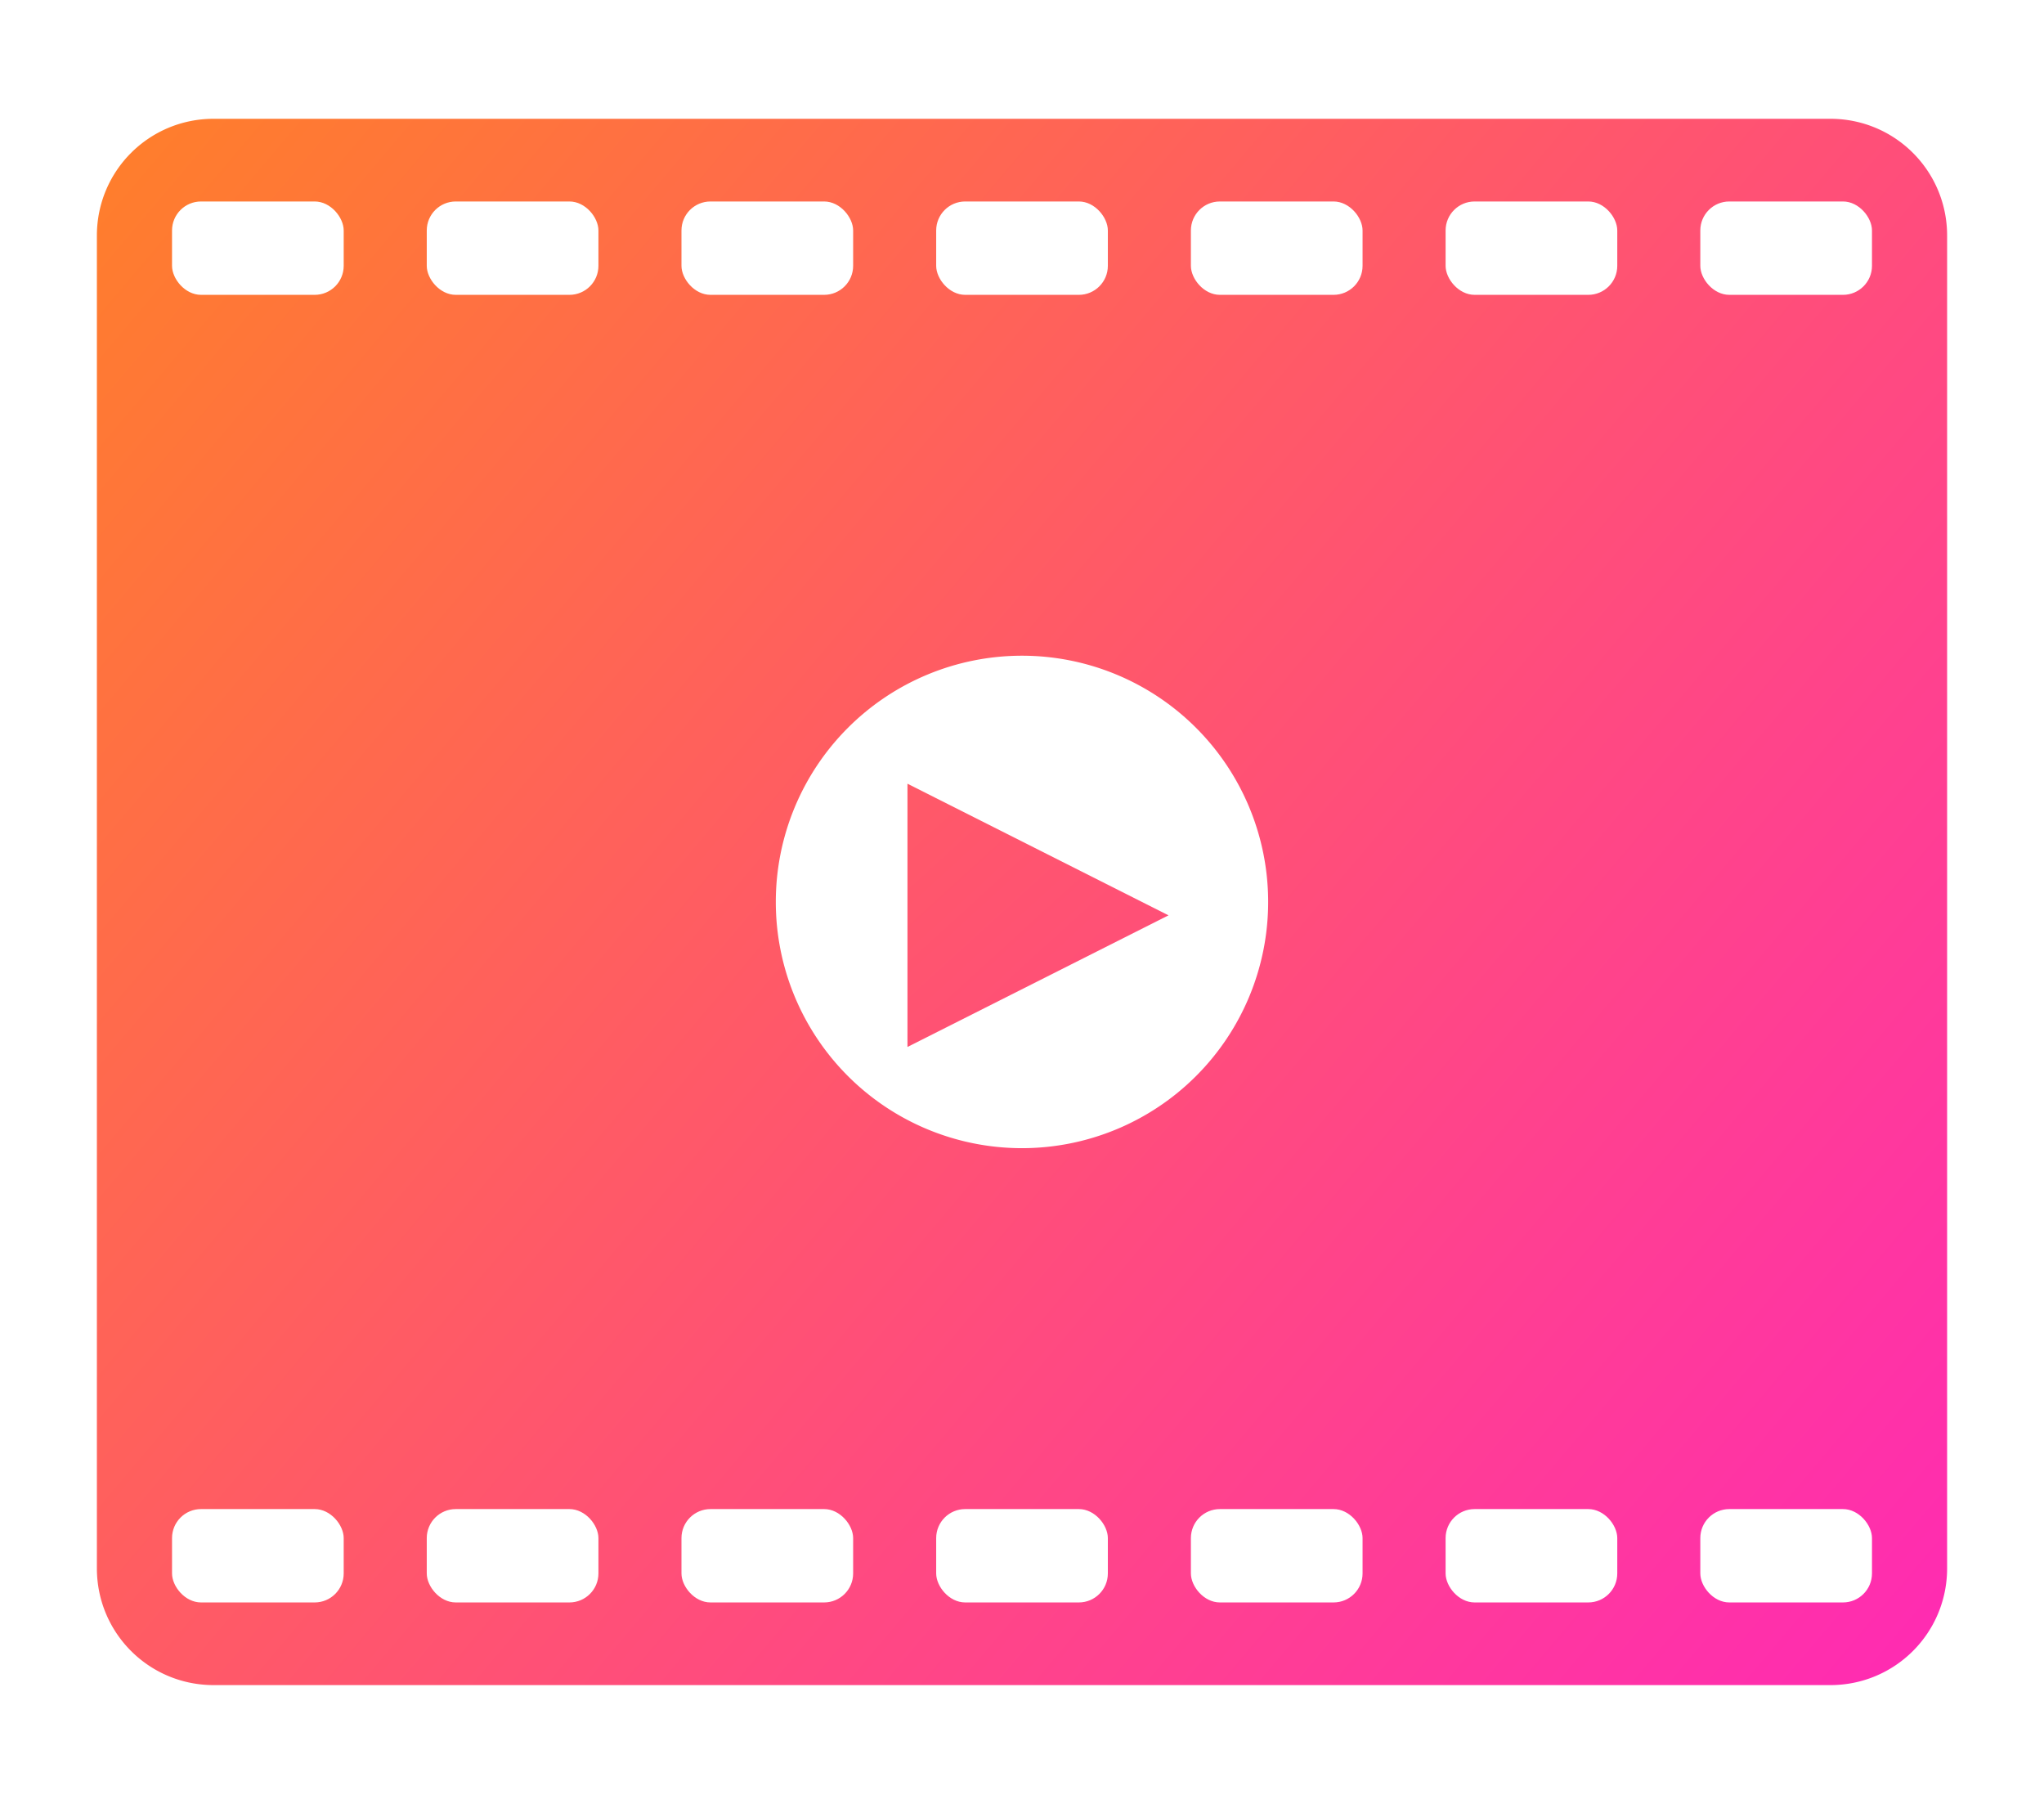 <?xml version="1.0" encoding="UTF-8"?>
<!-- Created with Inkscape (http://www.inkscape.org/) -->
<svg width="544" height="480" version="1.1" viewBox="0 0 544 480" xmlns="http://www.w3.org/2000/svg" xmlns:xlink="http://www.w3.org/1999/xlink"><defs><linearGradient id="linearGradient4754" x1="178.79" x2="357.18" y1="140.49" y2="333.5" gradientTransform="translate(-1.1387e-6)" gradientUnits="userSpaceOnUse" xlink:href="#linearGradient4752-3-6"/><linearGradient id="linearGradient4752-3-6"><stop stop-color="#ff7f2a" offset="0"/><stop stop-color="#ff2ab4" offset="1"/></linearGradient><filter id="filter6018" x="-.094" y="-.094" width="1.188" height="1.227" color-interpolation-filters="sRGB"><feFlood flood-color="rgb(0,0,0)" flood-opacity=".639" result="flood"/><feComposite in="flood" in2="SourceGraphic" operator="in" result="composite1"/><feGaussianBlur in="composite1" result="blur" stdDeviation="9.345"/><feOffset dx="0" dy="9.431" result="offset"/><feComposite in="SourceGraphic" in2="offset" result="composite2"/></filter><linearGradient id="linearGradient10100" x1="24.836" x2="517.27" y1="23.617" y2="440.4" gradientTransform="translate(.948 7.992)" gradientUnits="userSpaceOnUse" xlink:href="#linearGradient4752-3-6"/><linearGradient id="linearGradient62516" x1=".225" x2="522.28" y1="15.685" y2="515.71" gradientUnits="userSpaceOnUse" xlink:href="#linearGradient4752-3-6"/></defs><g transform="matrix(.597 0 0 .597 -622.31 15.103)"><circle transform="matrix(1.229 0 0 1.229 -62.28 -56.032)" cx="272" cy="240" r="119.36" fill="url(#linearGradient4754)" filter="url(#filter6018)" style="paint-order:fill markers stroke"/><path d="m271.07 273.63 0.48-124.62 5.931 1.189c-0.953 10.314 1.293 17.993 12.348 29.69 22.412 23.713 31.665 27.766 34.181 39.477 2.517 11.711 1.035 20.056-2.366 27.701-3.401 7.645-8.723 14.591-13.886 23.505l-2.75-2.849s12.524-19.719 12.447-32.801c-0.062-10.561-1.197-15.504-9.238-26.925-7.655-10.872-30.926-15.084-30.926-15.084l-0.8 94.35s-2.454 13.618-20.716 19.802c-13.27 4.493-30.563 2.293-34.648-4.056-8.172-12.698 6.545-24.712 20.704-30.486 14.159-5.774 29.238 1.103 29.238 1.103z" fill="#fff"/></g><path d="m56.875 31.609c-17.224 0-31.09 13.865-31.09 31.09v354.6c0 17.224 13.865 31.09 31.09 31.09h430.25c17.224 0 31.09-13.865 31.09-31.09v-354.6c0-17.224-13.865-31.09-31.09-31.09h-430.25zm215.12 142.87a65.518 65.518 0 0 1 65.518 65.518 65.518 65.518 0 0 1-65.518 65.518 65.518 65.518 0 0 1-65.518-65.518 65.518 65.518 0 0 1 65.518-65.518z" fill="url(#linearGradient10100)" style="paint-order:fill markers stroke"/><path transform="matrix(.899 0 0 .785 31.727 24.701)" d="m233.36 323.42v-89.232l77.277 44.616z" fill="url(#linearGradient62516)" stroke="url(#linearGradient62516)" stroke-linecap="round" stroke-linejoin="round" stroke-width="14.9" style="paint-order:fill markers stroke"/><g transform="translate(0 -1.261)" fill="#fff"><rect x="45.785" y="402.81" width="45.689" height="24.845" ry="7.719" style="paint-order:stroke fill markers"/><rect x="452.53" y="402.81" width="45.689" height="24.845" ry="7.719" style="paint-order:stroke fill markers"/><rect x="113.58" y="402.81" width="45.689" height="24.845" ry="7.719" style="paint-order:stroke fill markers"/><rect x="181.37" y="402.81" width="45.689" height="24.845" ry="7.719" style="paint-order:stroke fill markers"/><rect x="249.16" y="402.81" width="45.689" height="24.845" ry="7.719" style="paint-order:stroke fill markers"/><rect x="316.95" y="402.81" width="45.689" height="24.845" ry="7.719" style="paint-order:stroke fill markers"/><rect x="384.74" y="402.81" width="45.689" height="24.845" ry="7.719" style="paint-order:stroke fill markers"/></g><g transform="translate(0 -349.2)" fill="#fff"><rect x="45.785" y="402.81" width="45.689" height="24.845" ry="7.719" style="paint-order:stroke fill markers"/><rect x="452.53" y="402.81" width="45.689" height="24.845" ry="7.719" style="paint-order:stroke fill markers"/><rect x="113.58" y="402.81" width="45.689" height="24.845" ry="7.719" style="paint-order:stroke fill markers"/><rect x="181.37" y="402.81" width="45.689" height="24.845" ry="7.719" style="paint-order:stroke fill markers"/><rect x="249.16" y="402.81" width="45.689" height="24.845" ry="7.719" style="paint-order:stroke fill markers"/><rect x="316.95" y="402.81" width="45.689" height="24.845" ry="7.719" style="paint-order:stroke fill markers"/><rect x="384.74" y="402.81" width="45.689" height="24.845" ry="7.719" style="paint-order:stroke fill markers"/></g></svg>
